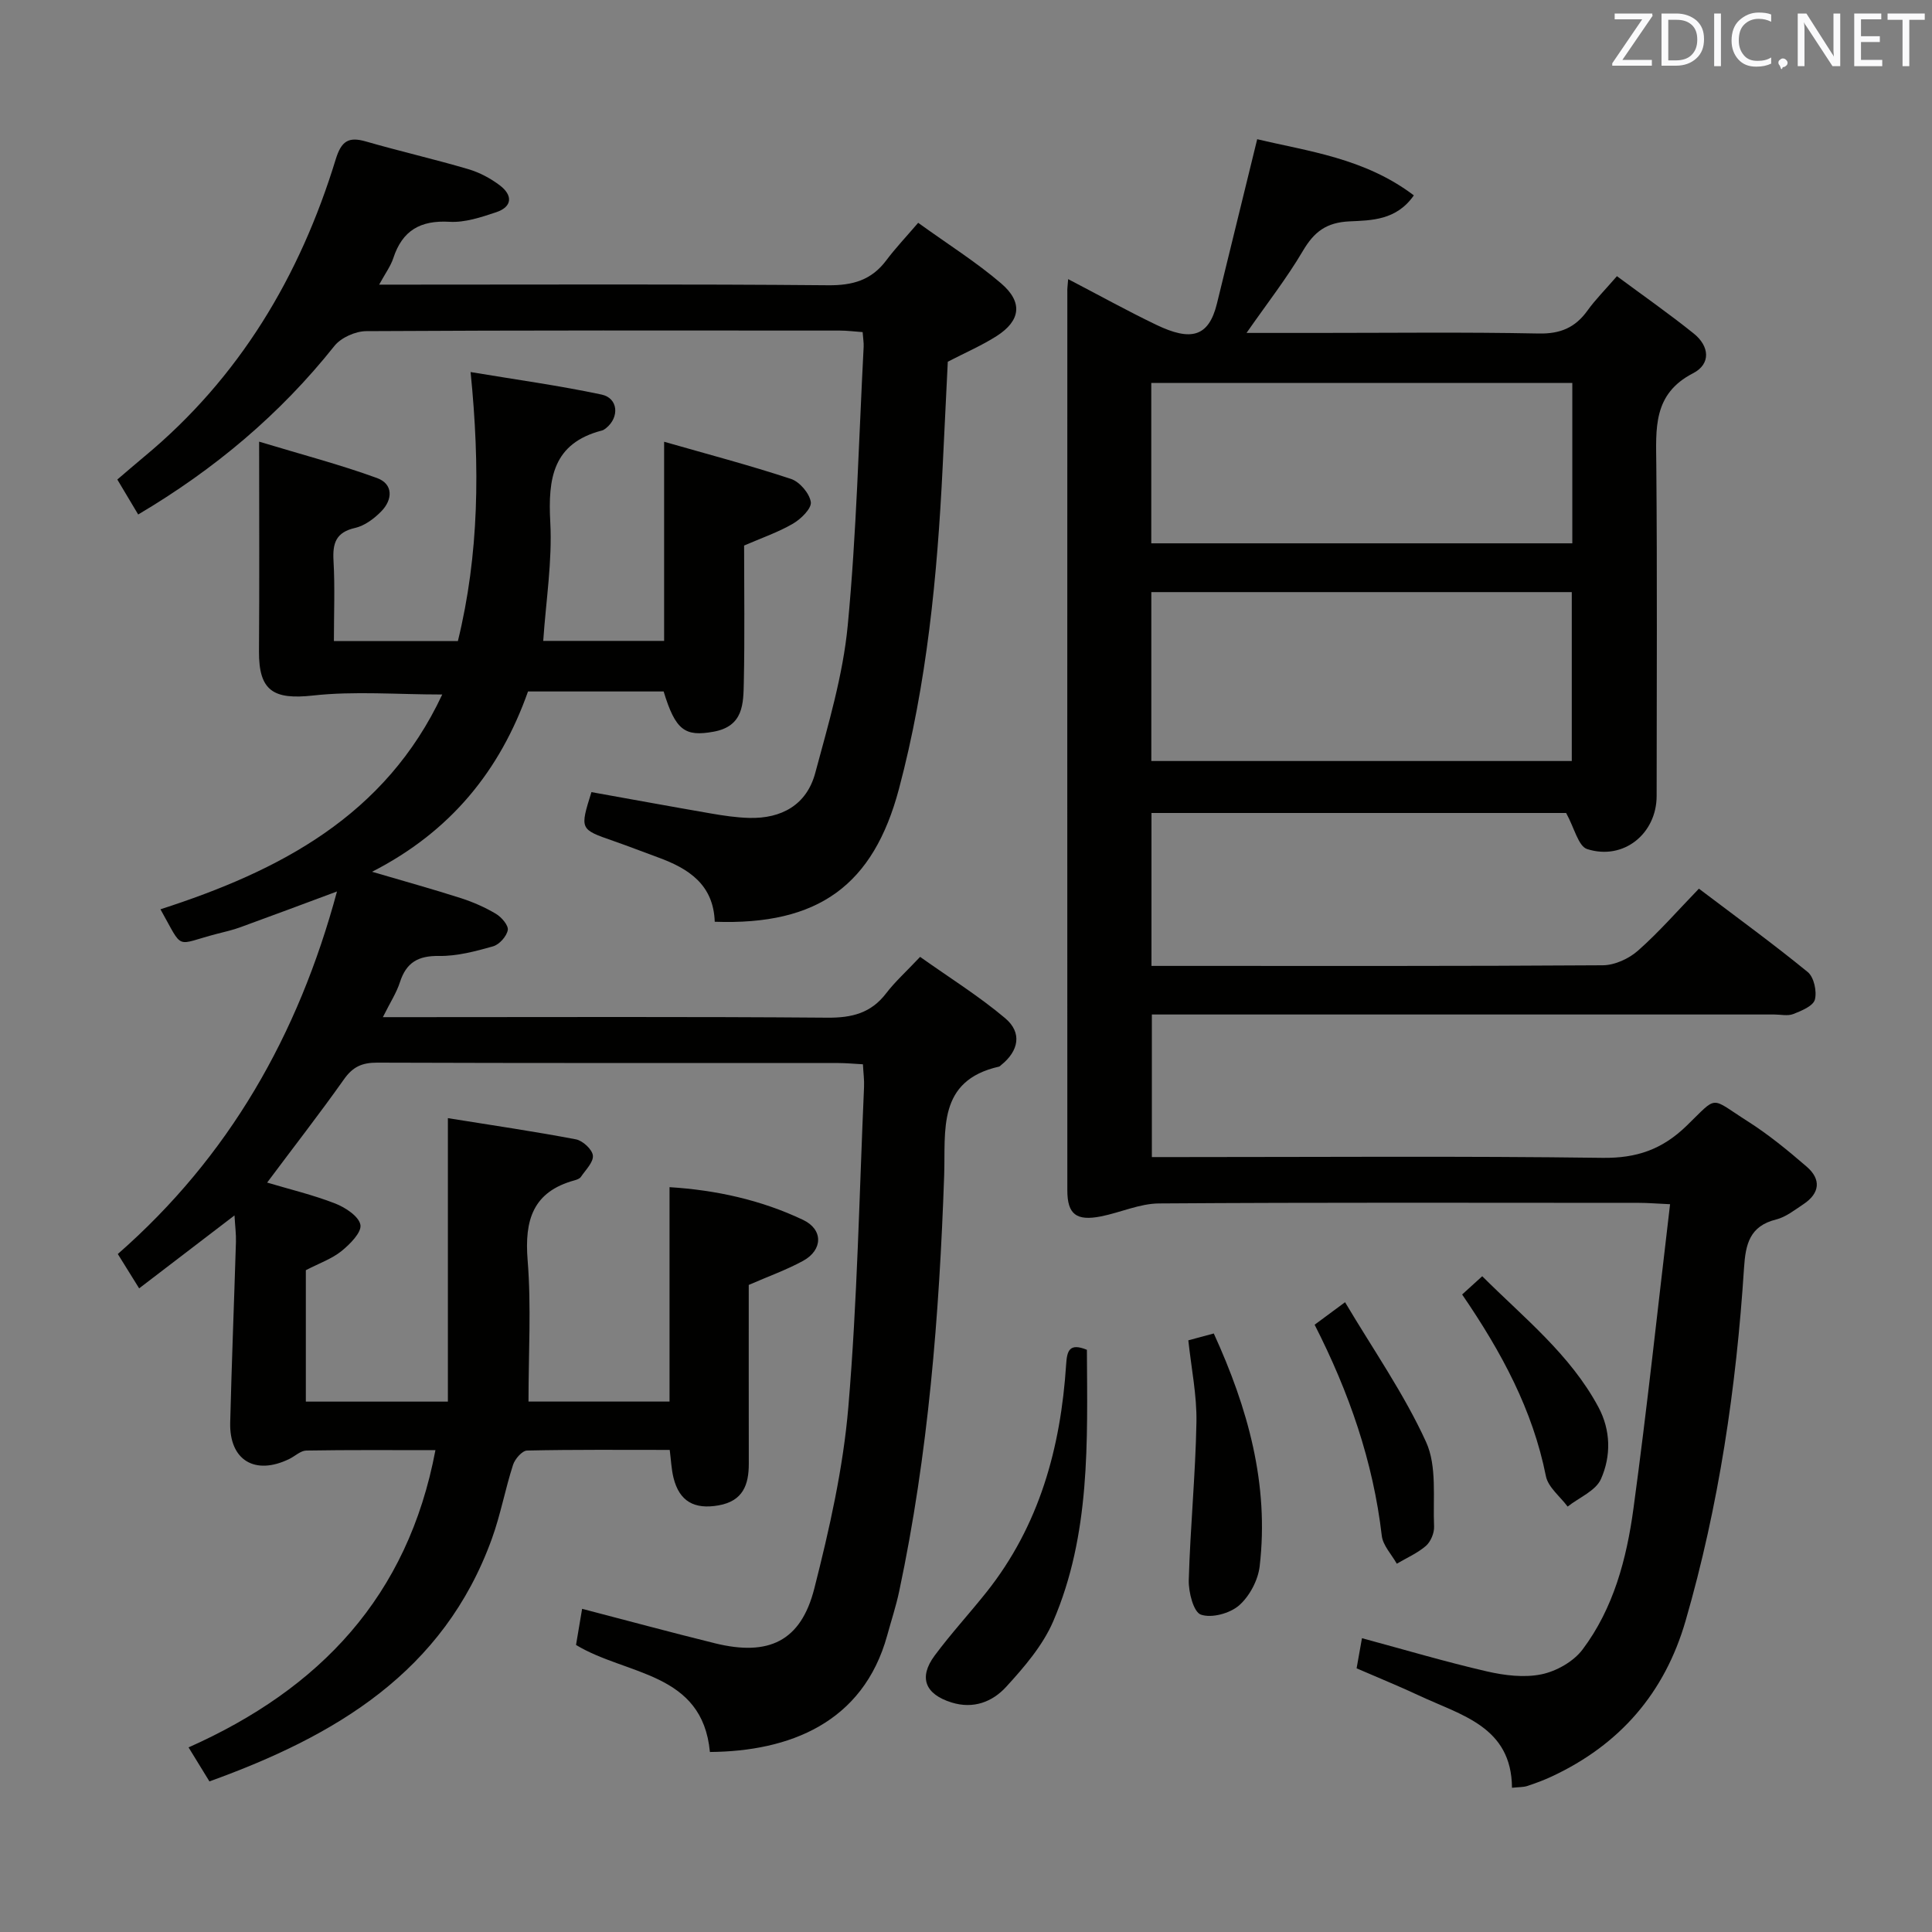 <svg enable-background="new 0 0 400 400" viewBox="0 0 400 400" xmlns="http://www.w3.org/2000/svg"><rect x="0" y="0" width="400" height="400" fill="#808080" stroke="none"/><path d="m55.31 244.84c4.65 1.39 9.48 2.54 14.06 4.32 2.11.82 4.93 2.66 5.25 4.43.28 1.56-2.18 4.03-3.94 5.45-2.01 1.61-4.6 2.51-7.36 3.94v27.21h29.41c0-19.35 0-38.53 0-58.69 9.34 1.5 17.96 2.76 26.51 4.39 1.41.27 3.38 2.09 3.51 3.35.14 1.39-1.51 2.98-2.48 4.42-.25.37-.83.58-1.3.71-8.65 2.36-10.4 8.24-9.73 16.54.77 9.56.18 19.22.18 29.27h29.2c0-14.79 0-29.37 0-44.39 9.6.6 18.92 2.63 27.66 6.78 4.18 1.99 4.1 6.22 0 8.47-3.44 1.88-7.19 3.21-11.26 4.99 0 12.01-.01 24.49.01 36.97.01 4.43-1.21 7.77-6.25 8.67-5 .89-8.13-.81-9.34-5.72-.43-1.73-.5-3.55-.78-5.76-9.93 0-19.73-.09-29.53.13-1.02.02-2.52 1.74-2.91 2.96-1.63 5.04-2.58 10.32-4.38 15.29-10 27.65-32.42 40.85-58.48 50.25-1.47-2.4-2.75-4.47-4.32-7.04 27.18-12.1 45.4-31.24 51.11-61.54-9.2 0-17.97-.07-26.73.08-1.18.02-2.32 1.15-3.5 1.73-7.12 3.49-12.46.28-12.26-7.53.31-12.47.81-24.93 1.19-37.4.05-1.58-.17-3.17-.3-5.48-6.93 5.3-13.18 10.09-19.74 15.1-1.63-2.62-2.91-4.69-4.42-7.11 23.03-20.17 37.36-45.32 45.38-75.06-7.1 2.64-13.55 5.06-20.02 7.41-1.56.57-3.19.94-4.79 1.35-8.9 2.29-6.83 3.65-11.74-5.07 24.6-7.94 46.57-19.3 58.34-44.47-9.4 0-18.17-.74-26.76.21-8.16.9-11.23-.94-11.18-9.13.1-13.92.03-27.83.03-43.43 8.82 2.67 16.74 4.74 24.4 7.53 3.39 1.23 3.28 4.47.88 6.91-1.47 1.5-3.43 2.97-5.41 3.42-4 .91-4.68 3.18-4.47 6.81.31 5.44.08 10.91.08 16.62h25.67c4.38-17.91 4.61-36.04 2.63-55.7 9.35 1.56 18.3 2.79 27.12 4.66 3.45.73 3.74 4.69.94 6.94-.26.21-.55.42-.86.5-10.18 2.64-11.19 9.93-10.7 19 .43 8.04-.89 16.18-1.46 24.56h25.03c0-13.28 0-26.63 0-41.23 8.93 2.56 17.68 4.86 26.25 7.69 1.8.59 3.84 2.98 4.12 4.79.2 1.32-2.05 3.53-3.71 4.49-3.08 1.79-6.52 2.96-10.1 4.52 0 9.29.14 18.78-.06 28.27-.1 4.43-.03 9.14-6.26 10.27-5.91 1.07-7.88-.24-10.34-8.33-9.25 0-18.56 0-28.08 0-5.79 16.37-16.01 29.01-32.29 37.33 6.76 1.99 12.63 3.61 18.42 5.47 2.51.81 4.99 1.9 7.25 3.25 1.15.69 2.61 2.4 2.43 3.36-.25 1.31-1.75 2.99-3.05 3.36-3.64 1.03-7.47 2.05-11.2 1.99-4.32-.06-6.77 1.36-8.08 5.44-.7 2.17-1.99 4.14-3.53 7.23h6.56c28.49 0 56.99-.12 85.48.11 5.07.04 9.02-.94 12.16-5.05 1.81-2.37 4.07-4.4 7.03-7.54 5.99 4.26 12.13 8.08 17.6 12.69 3.58 3.01 2.83 6.79-.85 9.73-.13.1-.25.26-.4.3-12.89 2.9-11.05 13.25-11.37 22.49-1 28.94-3.28 57.74-9.31 86.13-.65 3.08-1.65 6.09-2.48 9.13-4.99 18.15-20.33 24.02-36.71 24.15-1.56-16.64-17.3-15.83-27.72-22.16.38-2.28.79-4.69 1.26-7.48 9.33 2.43 18.38 4.88 27.49 7.13 11.14 2.75 17.8-.41 20.58-11.32 3.14-12.34 5.98-24.94 7.05-37.58 1.86-22.02 2.27-44.16 3.25-66.25.07-1.46-.14-2.93-.23-4.72-1.85-.1-3.47-.26-5.08-.26-31.83-.01-63.65.03-95.48-.08-3.15-.01-5.07.85-6.92 3.5-5.09 7.19-10.5 14.12-15.87 21.33z" fill="#010100"/><path d="m221.15 57.79c6.51 3.39 12.31 6.61 18.27 9.47 7.08 3.39 10.81 2.6 12.53-4.39 2.72-11.07 5.42-22.14 8.34-34.05 10.44 2.5 22.21 3.88 32.43 11.63-3.61 5.2-8.85 5.17-13.29 5.38-4.86.22-7.36 2.18-9.69 6.13-3.33 5.65-7.41 10.87-11.66 16.97h14.52c15.33 0 30.66-.19 45.99.12 4.48.09 7.55-1.23 10.08-4.75 1.64-2.28 3.65-4.29 6.1-7.12 5.42 4.02 10.81 7.78 15.92 11.89 3.2 2.57 3.62 6.27-.18 8.22-8.35 4.3-7.65 11.49-7.59 19.01.2 22.83.08 45.65.07 68.48 0 7.83-6.86 13.42-14.39 11.01-1.83-.59-2.64-4.38-4.35-7.47-27.7 0-56.6 0-85.85 0v31.66h4.99c29.49 0 58.99.07 88.48-.13 2.46-.02 5.38-1.37 7.26-3.03 4.34-3.83 8.17-8.24 12.61-12.83 7.85 5.94 15.36 11.4 22.54 17.27 1.28 1.05 1.92 4 1.47 5.7-.35 1.32-2.77 2.32-4.46 2.98-1.15.46-2.63.1-3.96.1-40.82 0-81.65 0-122.47 0-1.99 0-3.98 0-6.38 0v29.52h5.87c29.16 0 58.32-.23 87.48.16 7.02.09 12.3-1.75 17.3-6.58 6.68-6.46 4.74-6.06 12.69-1 4.33 2.75 8.35 6.05 12.24 9.41 3.05 2.64 2.72 5.52-.7 7.78-1.8 1.19-3.62 2.65-5.63 3.15-5.49 1.37-6.33 5.1-6.65 10.05-1.6 24.74-5.19 49.17-12.1 73.05-4.34 14.98-13.63 25.65-27.7 32.22-1.65.77-3.38 1.41-5.11 1.98-.77.25-1.63.2-3.13.36-.08-12.69-10.55-15.01-19.27-19.11-4.05-1.9-8.21-3.58-12.9-5.62.34-1.94.73-4.11 1.11-6.24 8.89 2.4 17.3 4.9 25.84 6.87 3.66.84 7.73 1.35 11.32.61 3.1-.64 6.62-2.63 8.5-5.12 6.44-8.56 9.14-18.82 10.55-29.21 2.82-20.71 5.03-41.5 7.58-63-2.87-.13-4.61-.28-6.35-.28-33.16-.01-66.32-.11-99.47.12-4 .03-7.97 1.88-12 2.68-5.11 1.01-6.97-.44-6.97-5.4-.02-61.98-.01-123.97 0-185.95-.04-.62.06-1.27.17-2.7zm104.27 99.77c0-11.95 0-23.49 0-34.97-29.3 0-58.19 0-87.05 0v34.97zm-87.06-45.07h87.17c0-11.23 0-22.13 0-33.21-29.2 0-58.1 0-87.17 0z" fill="#010100"/><path d="m147.98 190.84c-.26-7.69-5.4-11.01-11.67-13.3-3.12-1.14-6.21-2.35-9.34-3.44-6.93-2.41-6.93-2.38-4.52-10.1 8.21 1.47 16.47 2.99 24.74 4.42 2.61.45 5.27.85 7.91.92 6.74.18 11.92-2.72 13.69-9.31 2.7-10.05 5.73-20.2 6.72-30.49 1.83-19.18 2.29-38.49 3.3-57.75.04-.82-.11-1.65-.21-3.03-1.61-.11-3.2-.32-4.79-.32-32.66-.02-65.32-.07-97.98.12-2.24.01-5.22 1.34-6.59 3.06-11.23 14.11-24.72 25.48-40.63 34.9-1.37-2.3-2.61-4.38-4.32-7.24 1.81-1.54 3.66-3.15 5.54-4.71 19.73-16.34 32.25-37.35 39.67-61.56 1.17-3.81 2.64-4.77 6.29-3.71 7.01 2.02 14.13 3.65 21.13 5.71 2.34.69 4.65 1.91 6.59 3.39 2.64 2.01 2.62 4.4-.78 5.54-3.12 1.04-6.48 2.17-9.67 1.98-6.02-.35-9.76 1.8-11.63 7.52-.54 1.65-1.64 3.13-2.93 5.49h5.97c28.99 0 57.99-.13 86.98.13 5.11.05 8.97-1.06 12.04-5.15 1.88-2.51 4.06-4.81 6.61-7.78 6.28 4.53 12.05 8.15 17.17 12.54 4.57 3.91 4.04 7.74-.96 10.93-3.07 1.95-6.45 3.41-10.08 5.29-.34 7.03-.71 14.47-1.07 21.92-1.1 22.43-3.25 44.73-9.04 66.52-5.3 19.94-16.65 28.27-38.14 27.51z" fill="#010100"/><path d="m225.03 279.46c.1 19.04.77 38.22-6.98 56.23-2.16 5.01-6 9.47-9.75 13.57-2.81 3.06-6.73 4.65-11.32 3.21-5.39-1.69-6.87-5.11-3.47-9.7 3.36-4.53 7.2-8.7 10.72-13.12 10.96-13.78 15.38-29.9 16.5-47.12.18-2.82.63-4.57 4.3-3.07z" fill="#010100"/><path d="m246.03 277.5c1.79-.48 3.32-.9 5.27-1.42 7.05 15.43 11.49 31.22 9.5 48.21-.34 2.89-2.1 6.2-4.27 8.1-1.9 1.65-5.67 2.68-7.9 1.9-1.52-.53-2.57-4.64-2.51-7.12.31-10.91 1.39-21.81 1.59-32.72.1-5.57-1.06-11.15-1.68-16.95z" fill="#010100"/><path d="m272.18 274.27c1.89-1.4 3.59-2.66 6.3-4.66 5.81 9.79 12.21 18.94 16.77 28.93 2.3 5.05 1.4 11.61 1.66 17.5.06 1.34-.69 3.15-1.69 4.02-1.76 1.52-4 2.49-6.03 3.69-1.08-1.93-2.88-3.78-3.11-5.81-1.79-15.36-6.76-29.65-13.9-43.67z" fill="#010100"/><path d="m302.72 268.01c1.29-1.17 2.5-2.28 4.16-3.78 8.62 8.61 18.18 16.16 24.04 27.07 2.6 4.84 2.65 10.17.54 14.92-1.08 2.44-4.53 3.83-6.9 5.7-1.55-2.09-4.04-4-4.5-6.31-2.73-13.68-9.12-25.58-17.34-37.6z" fill="#010100"/><g fill="#fafafb"><path d="m342.2 3.2-6.3 9.2h6.1v1.2h-8.2v-.5l6.2-9.1h-5.7v-1.2h7.8v.4z"/><path d="m344 13.7v-10.9h3.1c1.6 0 3 .5 4.1 1.4 1.1 1 1.6 2.2 1.6 3.9s-.5 3-1.6 4-2.5 1.5-4.2 1.5h-3zm1.4-9.6v8.4h1.6c1.4 0 2.5-.4 3.2-1.1.8-.8 1.2-1.8 1.2-3.2s-.4-2.4-1.2-3.1-1.8-1-3.1-1z"/><path d="m356.3 2.8v10.9h-1.4v-10.9z"/><path d="m366.6 13.2c-.8.4-1.8.6-3 .6-1.6 0-2.8-.5-3.7-1.5s-1.4-2.3-1.4-3.9c0-1.7.5-3.2 1.6-4.2s2.4-1.6 4-1.6c1 0 1.9.1 2.6.4v1.5c-.8-.4-1.6-.6-2.6-.6-1.2 0-2.2.4-3 1.2s-1.1 1.9-1.1 3.3c0 1.3.4 2.3 1.1 3.1s1.6 1.1 2.8 1.1c1.1 0 2-.2 2.8-.7v1.3z"/><path d="m368.2 13c0-.3.1-.5.3-.6.2-.2.4-.3.6-.3.3 0 .5.1.7.3s.3.4.3.6-.1.5-.3.6c-.2.2-.4.3-.7.3-.3 1-.5-.1-.6-.3-.2-.2-.3-.4-.3-.6z"/><path d="m381.1 13.7h-1.7l-5.5-8.4c-.2-.2-.3-.5-.4-.7 0 .2.1.8.1 1.5v7.6h-1.4v-10.9h1.8l5.3 8.3c.3.4.4.6.4.8 0-.3-.1-.8-.1-1.6v-7.5h1.4v10.9z"/><path d="m389.7 13.7h-5.8v-10.9h5.6v1.2h-4.2v3.5h3.9v1.2h-3.9v3.7h4.4z"/><path d="m398.4 4.1h-3.1v9.6h-1.4v-9.6h-3.1v-1.3h7.7v1.3z"/></g></svg>